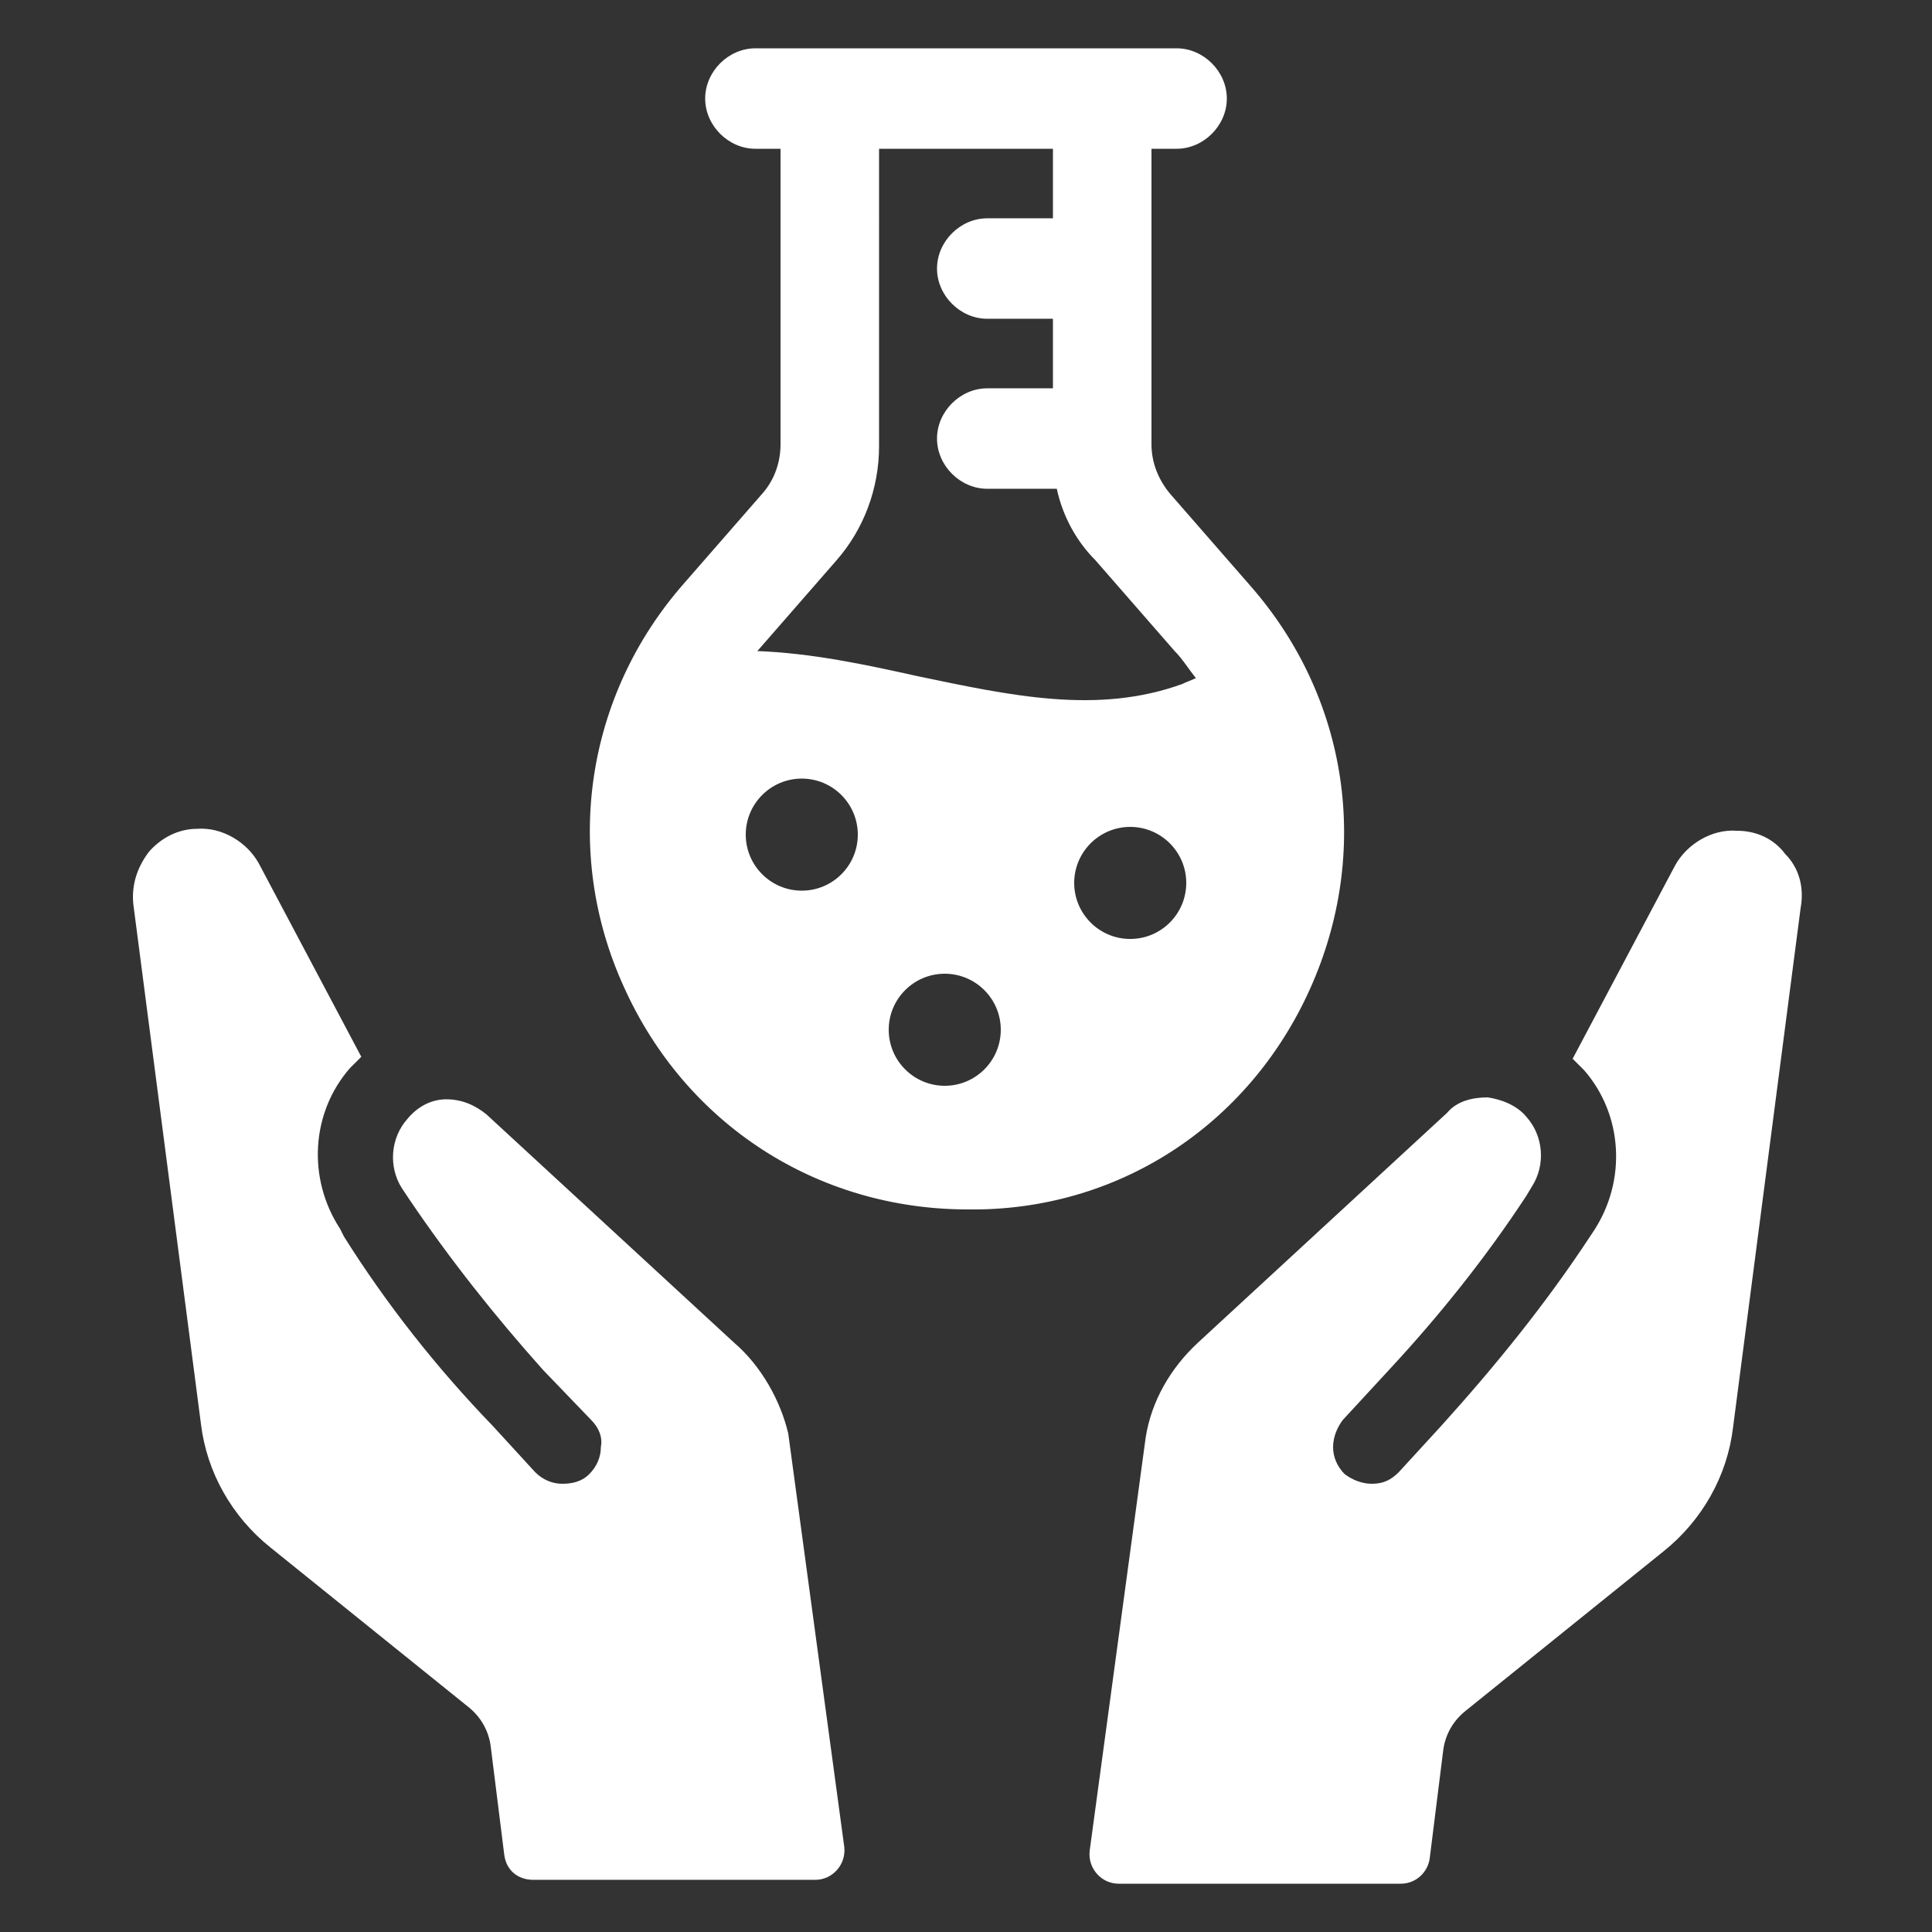 <?xml version="1.0" encoding="UTF-8"?>
<svg width="1200pt" height="1200pt" version="1.1" viewBox="0 0 1200 1200" xmlns="http://www.w3.org/2000/svg">
 <rect x="0" y="0" width="1200" height="1200" fill="#333333" stroke="none"/>
 <g fill="#ffffff">
  <path d="m456 834-153.6-141.6c-7.199-6-15.602-9.602-25.199-9.602-9.602 0-18 4.801-24 12-10.801 12-12 30-3.602 43.199l4.801 7.199c25.199 37.199 52.801 72 82.801 105.6l30 31.199c4.801 4.801 7.199 10.801 6 16.801 0 6-2.398 12-7.199 16.801-4.801 4.801-10.801 6-16.801 6s-12-2.398-16.801-7.199l-26.398-28.801c-34.801-36-66-75.602-92.398-117.6l-2.398-4.801c-20.398-31.199-18-72 6-99.602 2.398-2.398 4.801-4.801 7.199-7.199l-63.602-120c-7.199-13.199-22.801-22.801-38.398-21.602-12 0-22.801 6-30 14.398-7.199 9.602-10.801 20.398-9.602 32.398l42 322.8c3.602 30 19.199 57.602 43.199 76.801l123.6 99.602c7.199 6 12 14.398 13.199 24l8.398 67.199c1.199 9.602 8.398 15.602 18 15.602h175.2c10.801 0 19.199-9.602 18-20.398l-34.801-256.8c-4.797-20.395-16.797-41.996-33.598-56.395z"/>
  <path d="m1108.8 530.4c-7.199-9.602-18-14.398-30-14.398-15.602-1.199-31.199 8.398-38.398 21.602l-63.602 120c2.398 2.398 4.801 4.801 7.199 7.199 24 27.602 26.398 68.398 6 99.602l-2.398 3.598c-27.602 42-58.801 80.398-92.398 117.6l-26.398 28.801c-4.801 4.801-9.602 7.199-16.801 7.199-6 0-12-2.398-16.801-6-4.801-4.801-7.199-10.801-7.199-16.801s2.398-12 6-16.801l28.801-31.199c31.199-33.602 60-69.602 85.199-108l3.602-6c8.398-13.199 7.199-31.199-3.602-43.199-6-7.199-15.602-10.801-24-12-9.602 0-19.199 2.398-25.199 9.602l-154.8 142.8c-16.801 15.602-28.801 36-32.398 58.801l-34.801 256.8c-1.199 10.801 7.199 20.398 18 20.398h175.2c9.602 0 16.801-7.199 18-15.602l8.398-67.199c1.199-9.602 6-18 13.199-24l123.6-99.602c24-19.199 39.602-46.801 43.199-76.801l42-322.8c2.402-13.195-1.199-25.195-9.598-33.598z"/>
  <path d="m813.6 614.4c38.398-85.199 24-181.2-37.199-250.8l-49.199-56.398c-7.203-8.398-12.004-19.199-12.004-31.199v-183.6h15.602c16.801 0 31.199-14.398 31.199-31.199s-14.398-31.199-31.199-31.199h-261.6c-16.801 0-31.199 14.398-31.199 31.199s14.398 31.199 31.199 31.199h15.602v183.6c0 10.801-3.602 21.602-10.801 30l-49.199 56.398c-61.199 69.602-75.602 166.8-37.199 250.8 38.398 85.199 120 138 213.6 138 92.398 1.199 174-51.598 212.4-136.8zm-315.6-61.199c-19.199 0-34.801-15.602-34.801-34.801 0-19.199 15.602-34.801 34.801-34.801s34.801 15.602 34.801 34.801c0 19.203-15.602 34.801-34.801 34.801zm88.801 121.2c-19.199 0-34.801-15.602-34.801-34.801 0-19.199 15.602-34.801 34.801-34.801s34.801 15.602 34.801 34.801c0 19.203-15.602 34.801-34.801 34.801zm115.2-91.199c-19.199 0-34.801-15.602-34.801-34.801 0-19.199 15.602-34.801 34.801-34.801s34.801 15.602 34.801 34.801c0 19.203-15.602 34.801-34.801 34.801zm32.398-158.4c-52.801 19.199-106.8 7.199-164.4-4.801-32.398-7.199-66-14.398-99.602-15.602l49.199-56.398c16.801-19.199 26.398-44.398 26.398-70.801l0.004-184.8h108v43.199h-40.801c-16.801 0-31.199 14.398-31.199 31.199s14.398 31.199 31.199 31.199h40.801v43.199h-40.801c-16.801 0-31.199 14.398-31.199 31.199s14.398 31.199 31.199 31.199h43.199c3.602 16.801 12 32.398 24 44.398l49.199 56.398c4.801 4.801 8.398 10.801 13.199 16.801-2.398 1.207-5.996 2.41-8.398 3.609z"/>
 </g>
</svg>
